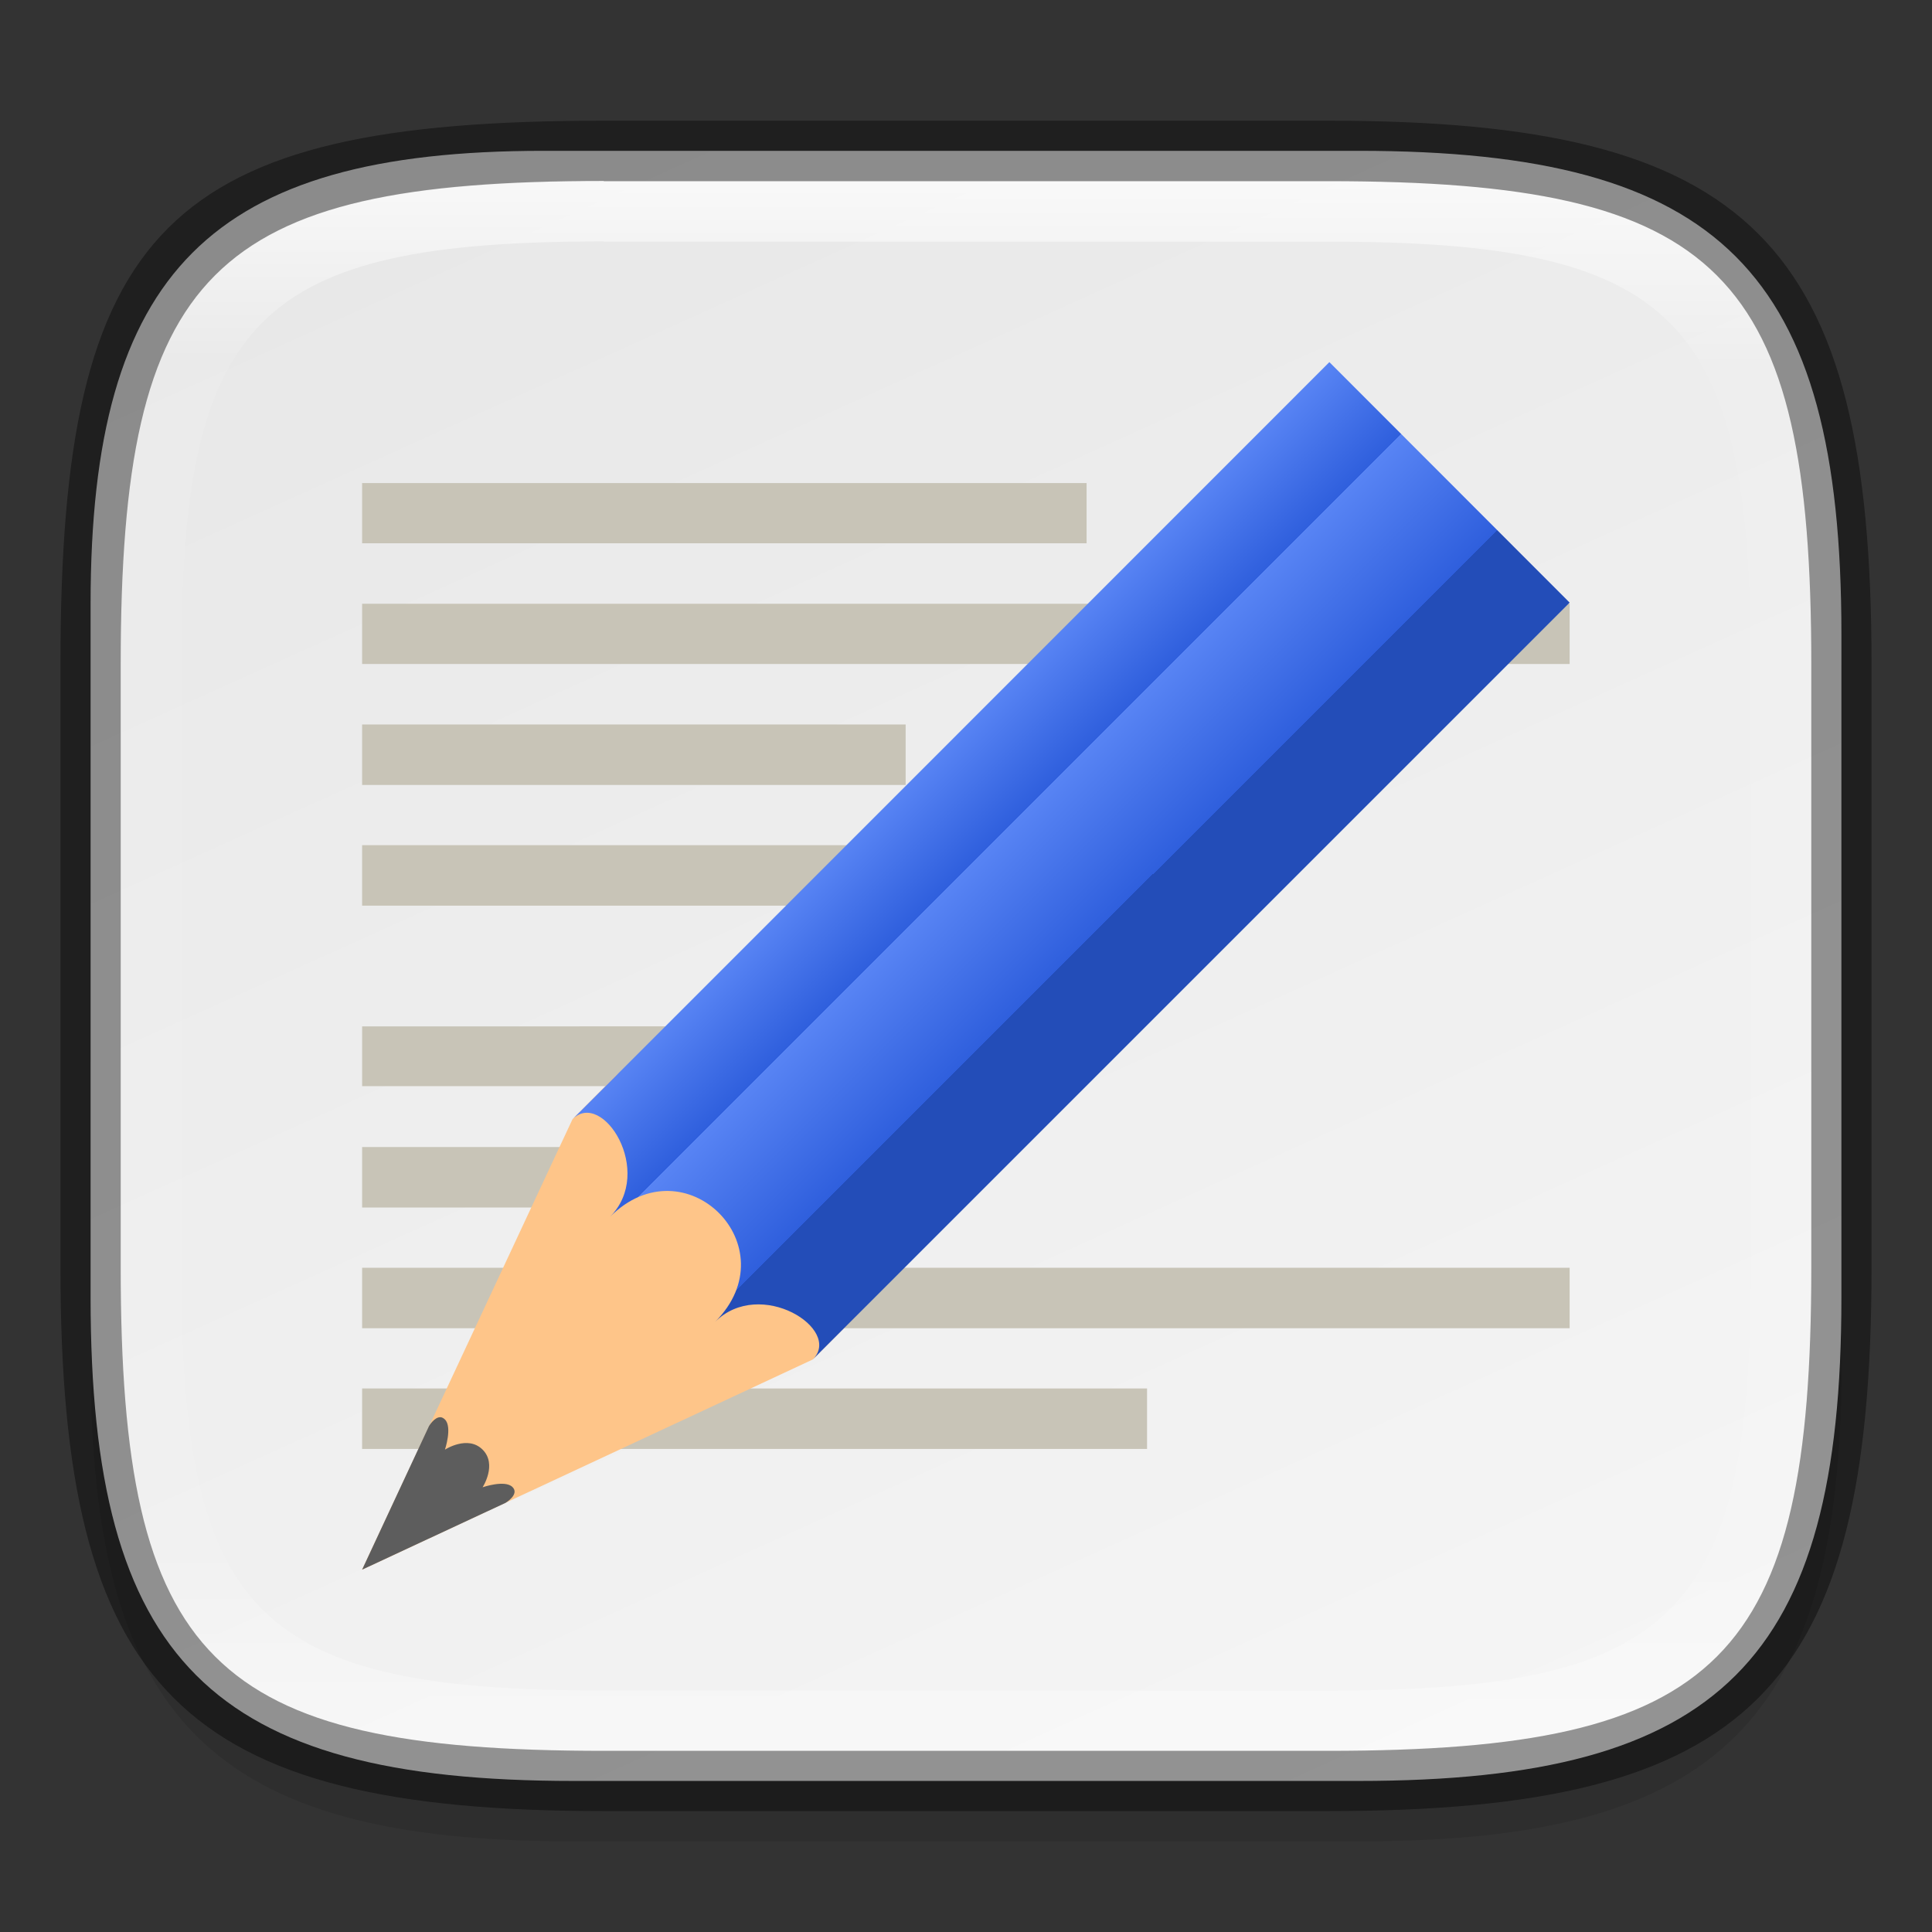 <?xml version="1.0" encoding="UTF-8" standalone="no"?>
<!-- Created with Inkscape (http://www.inkscape.org/) -->

<svg
   width="32"
   height="32"
   viewBox="0 0 8.467 8.467"
   version="1.1"
   id="svg2719"
   inkscape:version="1.1.2 (0a00cf5339, 2022-02-04)"
   sodipodi:docname="accessories-text-editor.svg"
   xmlns:inkscape="http://www.inkscape.org/namespaces/inkscape"
   xmlns:sodipodi="http://sodipodi.sourceforge.net/DTD/sodipodi-0.dtd"
   xmlns:xlink="http://www.w3.org/1999/xlink"
   xmlns="http://www.w3.org/2000/svg"
   xmlns:svg="http://www.w3.org/2000/svg">
  <rect x="0" y="0" width="8.467" height="8.467" fill="#333333" stroke="none"/>
  <sodipodi:namedview
     id="namedview2721"
     pagecolor="#ffffff"
     bordercolor="#666666"
     borderopacity="1.0"
     inkscape:pageshadow="2"
     inkscape:pageopacity="0.0"
     inkscape:pagecheckerboard="0"
     inkscape:document-units="px"
     showgrid="false"
     units="px"
     inkscape:zoom="17.500893"
     inkscape:cx="13.627876"
     inkscape:cy="19.08474"
     inkscape:window-width="1920"
     inkscape:window-height="1010"
     inkscape:window-x="0"
     inkscape:window-y="0"
     inkscape:window-maximized="1"
     inkscape:current-layer="svg2719" />
  <defs
     id="defs2716">
    <linearGradient
       inkscape:collect="always"
       id="linearGradient2610">
      <stop
         style="stop-color:#e8e8e8;stop-opacity:1;"
         offset="0"
         id="stop2606" />
      <stop
         style="stop-color:#f5f5f5;stop-opacity:1"
         offset="1"
         id="stop2608" />
    </linearGradient>
    <linearGradient
       inkscape:collect="always"
       id="linearGradient1871">
      <stop
         style="stop-color:#ffffff;stop-opacity:1;"
         offset="0"
         id="stop1867" />
      <stop
         style="stop-color:#ffffff;stop-opacity:0.1"
         offset="0.12"
         id="stop2515" />
      <stop
         style="stop-color:#ffffff;stop-opacity:0.102"
         offset="0.9"
         id="stop2581" />
      <stop
         style="stop-color:#ffffff;stop-opacity:0.502"
         offset="1"
         id="stop1869" />
    </linearGradient>
    <linearGradient
       inkscape:collect="always"
       xlink:href="#linearGradient1871"
       id="linearGradient16320"
       x1="10"
       y1="4"
       x2="10"
       y2="29.1"
       gradientUnits="userSpaceOnUse"
       gradientTransform="matrix(0.265,0,0,0.265,0,-0.265)" />
    <linearGradient
       inkscape:collect="always"
       xlink:href="#linearGradient2610"
       id="linearGradient2612"
       x1="2.646"
       y1="0.529"
       x2="6.014"
       y2="7.983"
       gradientUnits="userSpaceOnUse" />
    <linearGradient
       inkscape:collect="always"
       xlink:href="#linearGradient1176"
       id="linearGradient1178"
       x1="8.58"
       y1="2.91"
       x2="10.054"
       y2="4.385"
       gradientUnits="userSpaceOnUse"
       gradientTransform="matrix(0.714,0,0,0.714,-0.302,-0.491)" />
    <linearGradient
       inkscape:collect="always"
       id="linearGradient1176">
      <stop
         style="stop-color:#5884f4;stop-opacity:1;"
         offset="0"
         id="stop1172" />
      <stop
         style="stop-color:#2f5fdd;stop-opacity:1"
         offset="0.3"
         id="stop1952" />
      <stop
         style="stop-color:#5884f4;stop-opacity:1"
         offset="0.3"
         id="stop2594" />
      <stop
         style="stop-color:#2f5fdd;stop-opacity:1"
         offset="0.7"
         id="stop1628" />
      <stop
         style="stop-color:#234db8;stop-opacity:1"
         offset="0.7"
         id="stop1822" />
      <stop
         style="stop-color:#234db8;stop-opacity:1"
         offset="1"
         id="stop1174" />
    </linearGradient>
  </defs>
  <path
     id="rect18683"
     style="opacity:0.1;fill:#000000;stroke-width:0.265;stroke-linejoin:round"
     d="m 2.381,0.926 c -1.455,0 -1.984,0.529 -1.984,1.984 v 3.043 c 0,1.587 0.529,2.117 2.117,2.117 h 3.44 c 1.587,0 2.117,-0.529 2.117,-2.117 V 3.043 c 0,-1.587 -0.529,-2.117 -2.117,-2.117 z"
     sodipodi:nodetypes="sssssssss" />
  <path
     id="rect6397"
     style="fill:url(#linearGradient2612);fill-opacity:1;stroke-width:0.255;stroke-linejoin:round"
     d="M 0.397,2.646 C 0.397,1.191 0.926,0.661 2.381,0.661 h 3.572 c 1.587,-1e-8 2.117,0.529 2.117,2.117 l 10e-8,2.91 c 0,1.587 -0.529,2.117 -2.117,2.117 H 2.514 c -1.588,0 -2.117,-0.529 -2.117,-2.117 z"
     sodipodi:nodetypes="ccccccccc" />
  <path
     id="path42"
     d="M 1.587,2.117 V 2.381 h 3.175 V 2.117 Z m 0,0.529 V 2.91 H 6.879 V 2.646 Z m 0,0.529 V 3.44 H 3.969 V 3.175 Z m 0,0.529 V 3.969 H 3.969 V 3.704 Z m 0,0.794 V 4.76 H 3.969 V 4.498 Z m 0,0.529 V 5.292 H 3.175 V 5.027 Z m 0,0.529 V 5.821 H 6.879 V 5.556 Z m 0,0.529 V 6.35 H 5.027 V 6.085 Z"
     style="stroke-width:0.265;fill:#c8c4b7;fill-opacity:1" />
  <path
     id="rect1724"
     style="fill:#fec589;fill-opacity:1;stroke-width:0.189;stroke-linejoin:round"
     d="M 2.706,4.707 2.509,4.905 1.587,6.879 3.562,5.958 3.759,5.76 Z" />
  <path
     id="rect1305"
     style="fill:url(#linearGradient1178);fill-opacity:1;stroke-width:0.189;stroke-linejoin:round"
     d="M 5.826,1.587 2.509,4.905 C 2.64,4.773 2.871,5.135 2.673,5.333 3.003,5.003 3.463,5.464 3.134,5.793 3.332,5.596 3.694,5.826 3.562,5.958 L 6.879,2.641 Z" />
  <path
     id="rect1848"
     style="fill:#5d5d5d;fill-opacity:1;stroke-width:0.189;stroke-linejoin:round"
     d="m 1.931,6.211 c -0.027,-0.002 -0.051,0.039 -0.051,0.039 L 1.587,6.879 2.216,6.586 c 0,0 0.062,-0.037 0.03,-0.069 -0.033,-0.033 -0.131,0.001 -0.131,0.001 0,0 0.065,-0.1 0,-0.165 -0.065,-0.065 -0.165,0 -0.165,0 0,0 0.033,-0.099 0,-0.132 -0.006,-0.006 -0.012,-0.009 -0.018,-0.01 z" />
  <path
     id="rect13250"
     style="fill:url(#linearGradient16320);fill-opacity:1;stroke-width:0.265;stroke-linejoin:round;opacity:0.7"
     d="m 2.646,0.794 c -1.72,0 -2.117,0.397 -2.117,2.117 v 2.646 c 0,1.72 0.397,2.117 2.117,2.117 h 3.175 c 1.72,0 2.117,-0.397 2.117,-2.117 V 2.91 C 7.937,1.191 7.541,0.794 5.821,0.794 Z m 0,0.265 h 3.175 c 1.521,0 1.852,0.331 1.852,1.852 v 2.646 c 0,1.521 -0.331,1.852 -1.852,1.852 h -3.175 c -1.521,0 -1.852,-0.331 -1.852,-1.852 V 2.91 c 0,-1.521 0.331,-1.852 1.852,-1.852 z"
     sodipodi:nodetypes="ssssssssssssssssss" />
  <path
     id="rect2545"
     style="opacity:0.4;fill:#000000;stroke-width:0.388;stroke-linejoin:round"
     d="m 2.646,0.529 c -1.918,0 -2.381,0.463 -2.381,2.381 V 5.556 c 0,1.852 0.529,2.381 2.381,2.381 h 3.175 c 1.852,0 2.381,-0.529 2.381,-2.381 V 2.91 c 0,-1.852 -0.529,-2.381 -2.381,-2.381 z m 0,0.265 h 3.175 c 1.72,0 2.117,0.397 2.117,2.117 V 5.556 c 0,1.72 -0.397,2.117 -2.117,2.117 h -3.175 c -1.72,0 -2.117,-0.397 -2.117,-2.117 V 2.91 c 0,-1.72 0.397,-2.117 2.117,-2.117 z"
     sodipodi:nodetypes="ssssssssssssssssss" />
</svg>
